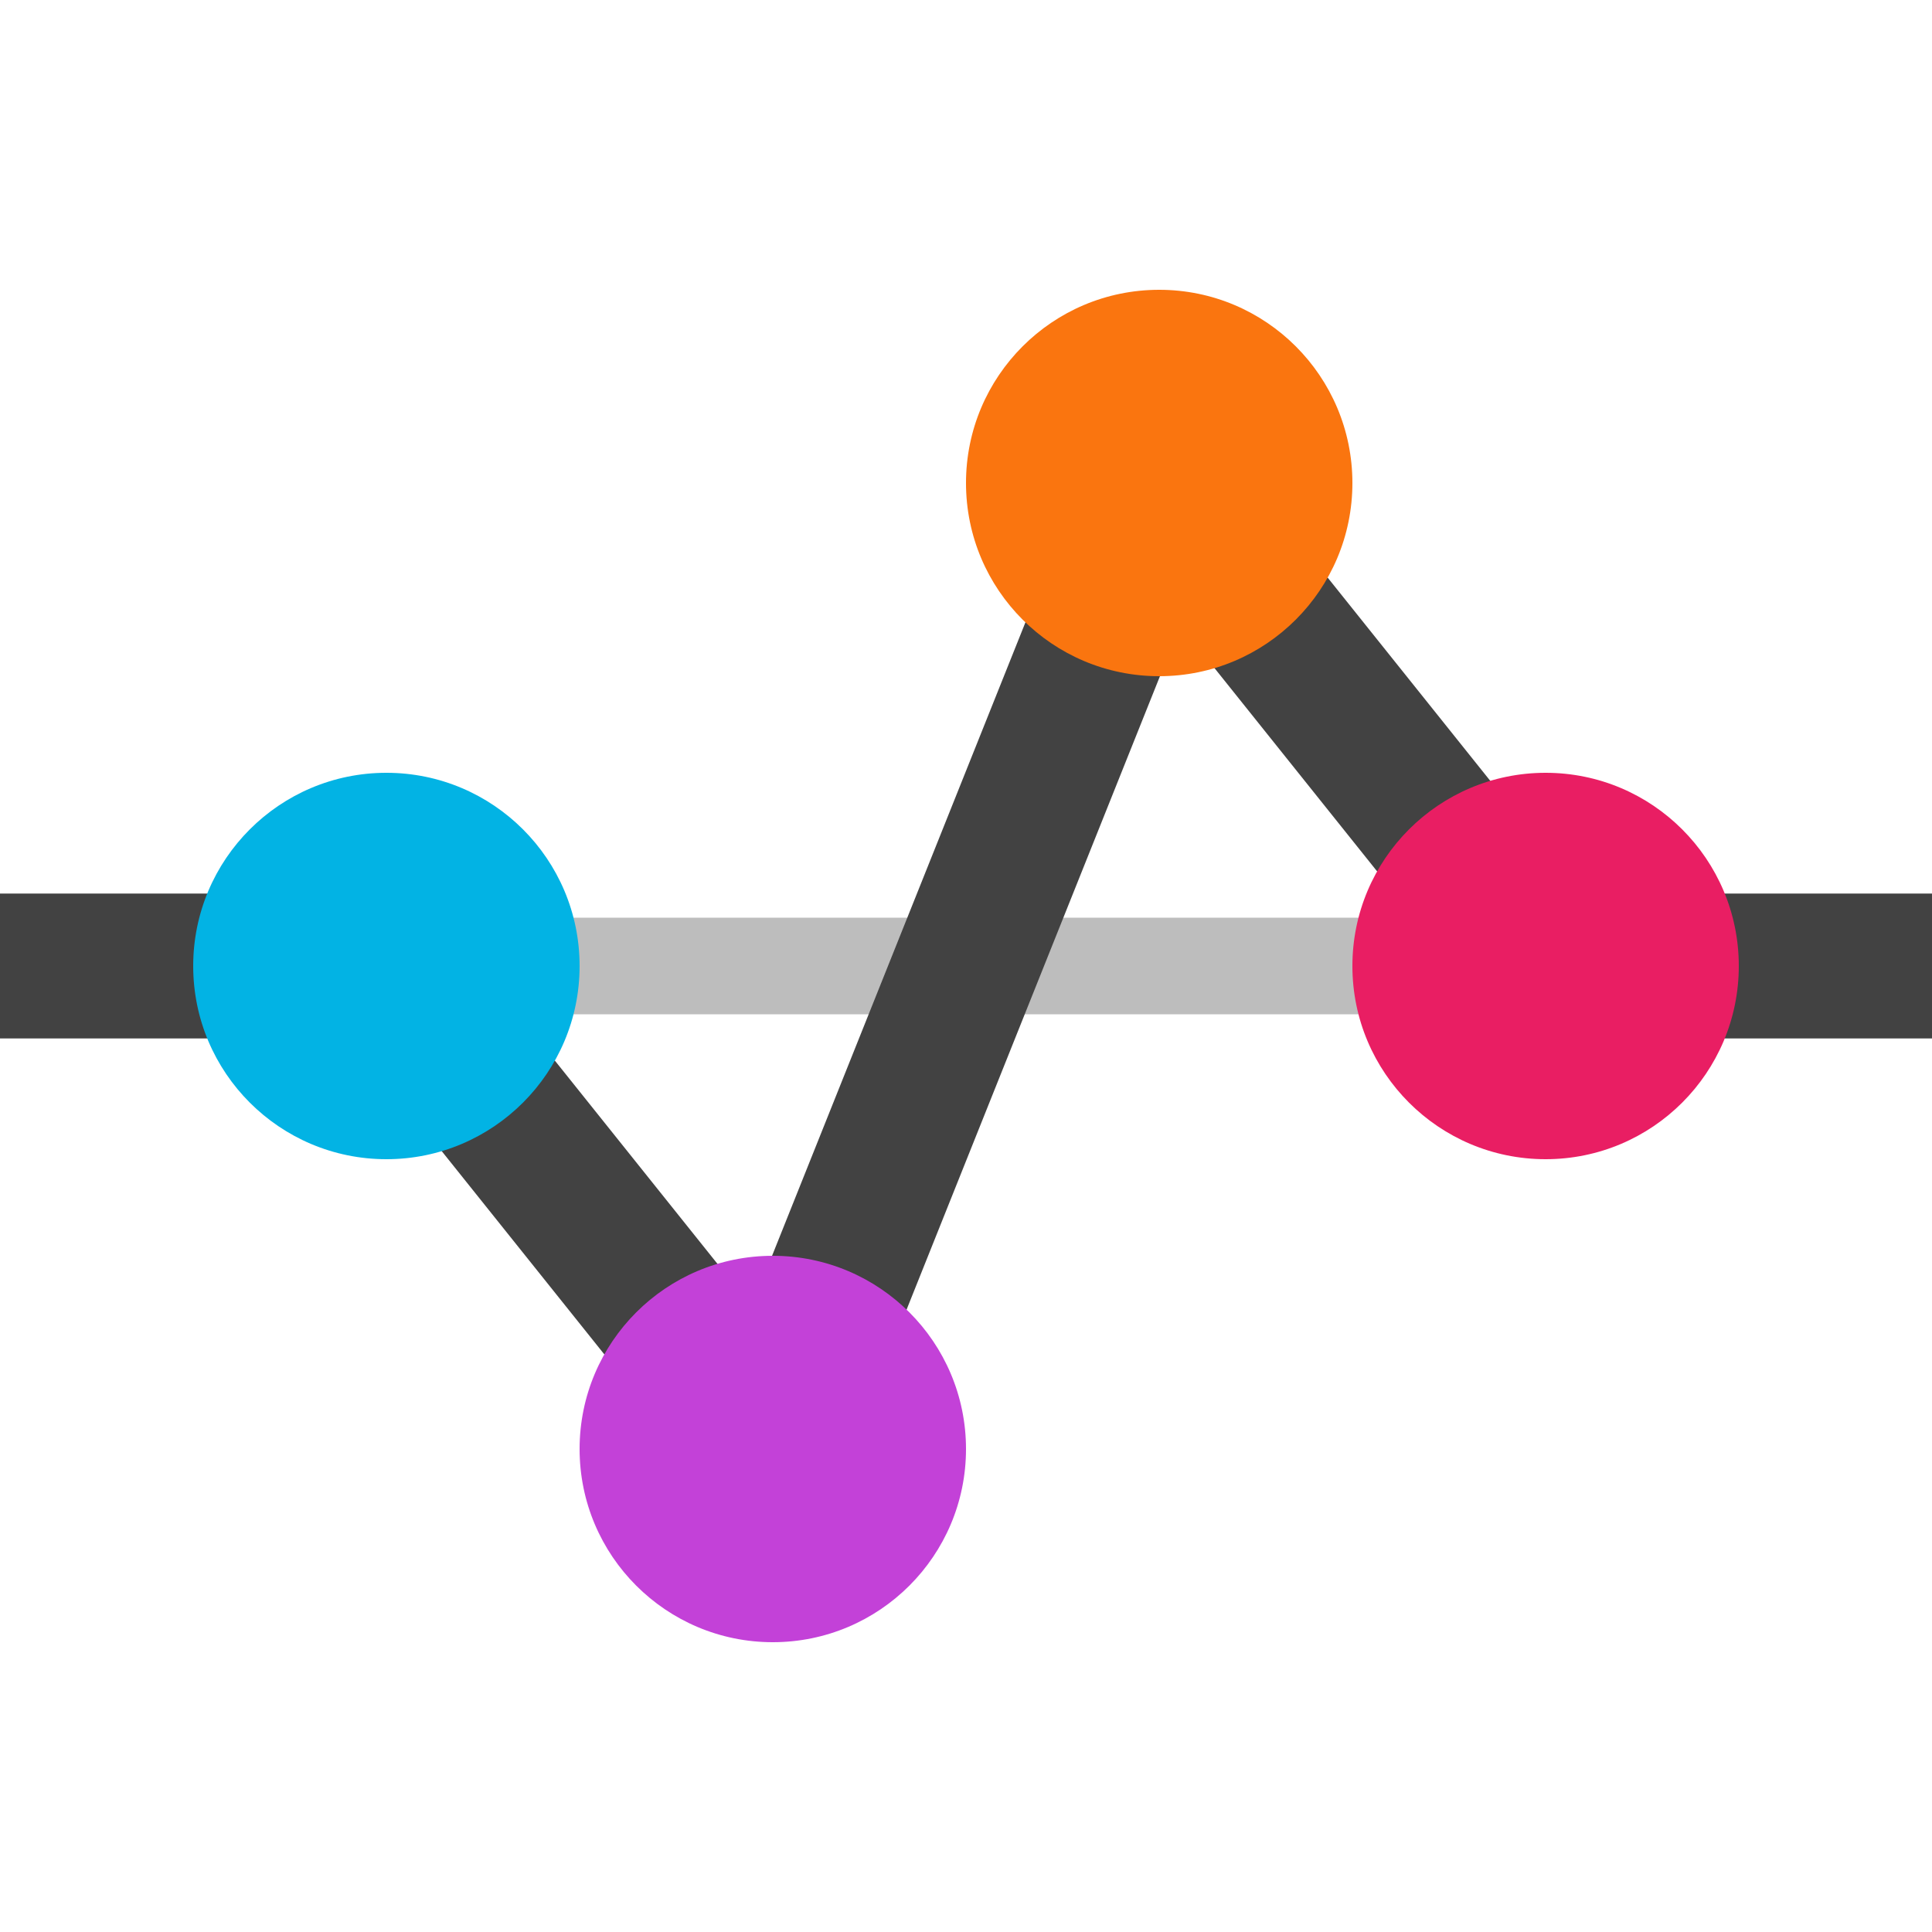 <svg xmlns="http://www.w3.org/2000/svg" viewBox="0 0 100 100">
  <style>
    #back_line,
    #front_line,
    #circle_1,
    #circle_2,
    #circle_3,
    #circle_4 {
      animation-duration: 1.5s;
      animation-timing-function: ease;
      animation-fill-mode: forwards;
    }
    #back_line {
      animation-name: draw_back_line;
    }
    @keyframes draw_back_line {
      0% {
        stroke-dasharray: 60;
        stroke-dashoffset: 60;
      }
      60% {
        stroke-dasharray: 60;
        stroke-dashoffset: 60;
      }
      100% {
        stroke-dasharray: 60;
        stroke-dashoffset: 0;
      }
    }
    #front_line {
      animation-name: draw_front_line;
    }
    @keyframes draw_front_line {
      0% {
        stroke-dasharray: 158;
        stroke-dashoffset: 158;
      }
      60% {
        stroke-dasharray: 158;
        stroke-dashoffset: 0;
      }
      100% {
        stroke-dasharray: 158;
        stroke-dashoffset: 0;
      }
    }
    #circle_1 {
      animation-name: draw_circle_1;
    }
    #circle_2 {
      animation-name: draw_circle_2;
    }
    #circle_3 {
      animation-name: draw_circle_3;
    }
    #circle_4 {
      animation-name: draw_circle_4;
    }
    @keyframes draw_circle_1 {
      0% {
        transform: scale(0);
      }
      20% {
        transform: scale(0);
      }
      40% {
        transform: scale(1);
      }
      100% {
        transform: scale(1);
      }
    }
    @keyframes draw_circle_2 {
      0% {
        transform: scale(0);
      }
      30% {
        transform: scale(0);
      }
      50% {
        transform: scale(1);
      }
      100% {
        transform: scale(1);
      }
    }
    @keyframes draw_circle_3 {
      0% {
        transform: scale(0);
      }
      40% {
        transform: scale(0);
      }
      60% {
        transform: scale(1);
      }
      100% {
        transform: scale(1);
      }
    }
    @keyframes draw_circle_4 {
      0% {
        transform: scale(0);
      }
      50% {
        transform: scale(0);
      }
      70% {
        transform: scale(1);
      }
      100% {
        transform: scale(1);
      }
    }
  </style>
  <path
    id="back_line"
    stroke="#bdbdbd"
    stroke-width="5"
    fill="none"
    d="
      M 20 50
      L 80 50
    "
  ></path>
  <path
    id="front_line"
    stroke="#424242"
    stroke-width="7.5"
    fill="none"
    d="
      M 0 50
      L 20 50
      L 40 75
      L 60 25
      L 80 50
      L 100 50
    "
  ></path>
  <g transform="translate(20,50)">
    <circle id="circle_1" cx="0" cy="0" r="10" fill="#02b3e4"></circle>
  </g>
  <g transform="translate(40,75)">
    <circle id="circle_2" cx="0" cy="0" r="10" fill="#c341d8"></circle>
  </g>
  <g transform="translate(60,25)">
    <circle id="circle_3" cx="0" cy="0" r="10" fill="#fa750f"></circle>
  </g>
  <g transform="translate(80,50)">
    <circle id="circle_4" cx="0" cy="0" r="10" fill="#e91e63"></circle>
  </g>
</svg>
